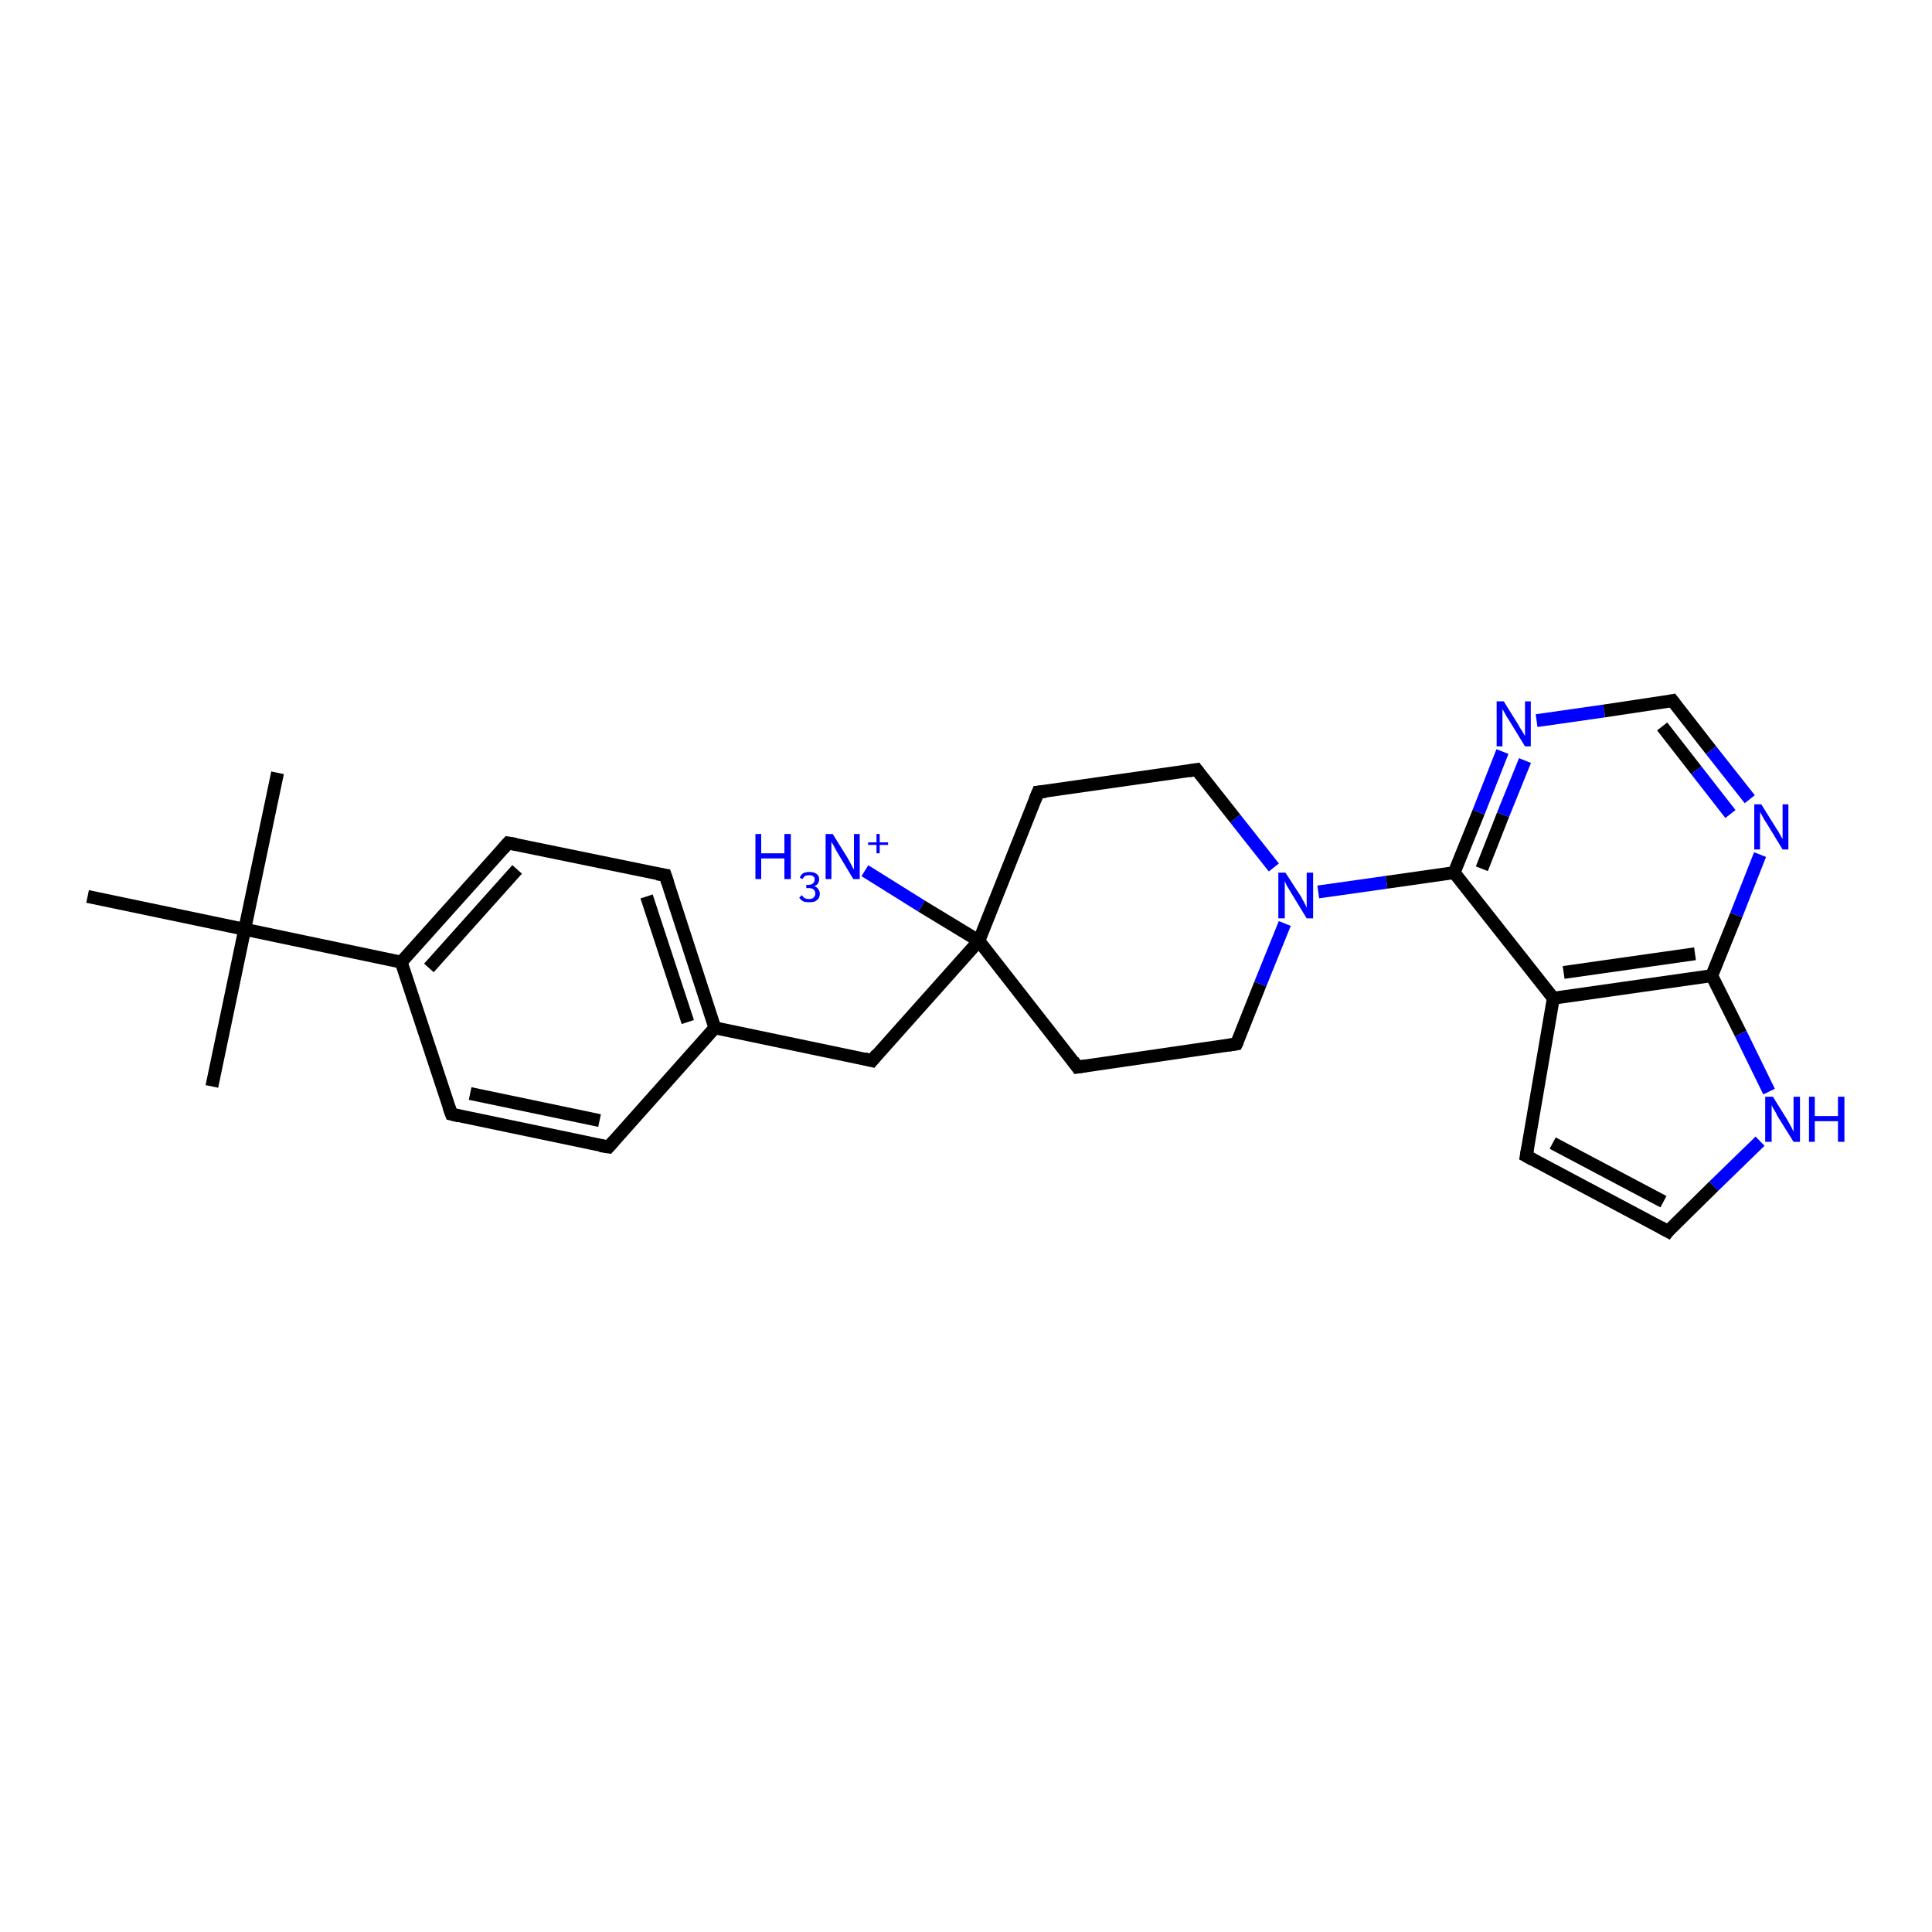 <?xml version='1.0' encoding='iso-8859-1'?>
<svg version='1.1' baseProfile='full'
              xmlns='http://www.w3.org/2000/svg'
                      xmlns:rdkit='http://www.rdkit.org/xml'
                      xmlns:xlink='http://www.w3.org/1999/xlink'
                  xml:space='preserve'
width='300px' height='300px' viewBox='0 0 300 300'>
<!-- END OF HEADER -->
<rect style='opacity:1.0;fill:#FFFFFF;stroke:none' width='300.0' height='300.0' x='0.0' y='0.0'> </rect>
<path class='bond-0 atom-0 atom-1' d='M 43.1,120.0 L 38.0,144.3' style='fill:none;fill-rule:evenodd;stroke:#000000;stroke-width:2.0px;stroke-linecap:butt;stroke-linejoin:miter;stroke-opacity:1' />
<path class='bond-1 atom-1 atom-2' d='M 38.0,144.3 L 32.9,168.7' style='fill:none;fill-rule:evenodd;stroke:#000000;stroke-width:2.0px;stroke-linecap:butt;stroke-linejoin:miter;stroke-opacity:1' />
<path class='bond-2 atom-1 atom-3' d='M 38.0,144.3 L 13.6,139.2' style='fill:none;fill-rule:evenodd;stroke:#000000;stroke-width:2.0px;stroke-linecap:butt;stroke-linejoin:miter;stroke-opacity:1' />
<path class='bond-3 atom-1 atom-4' d='M 38.0,144.3 L 62.3,149.4' style='fill:none;fill-rule:evenodd;stroke:#000000;stroke-width:2.0px;stroke-linecap:butt;stroke-linejoin:miter;stroke-opacity:1' />
<path class='bond-4 atom-4 atom-5' d='M 62.3,149.4 L 78.9,130.9' style='fill:none;fill-rule:evenodd;stroke:#000000;stroke-width:2.0px;stroke-linecap:butt;stroke-linejoin:miter;stroke-opacity:1' />
<path class='bond-4 atom-4 atom-5' d='M 66.6,150.3 L 80.3,135.0' style='fill:none;fill-rule:evenodd;stroke:#000000;stroke-width:2.0px;stroke-linecap:butt;stroke-linejoin:miter;stroke-opacity:1' />
<path class='bond-5 atom-5 atom-6' d='M 78.9,130.9 L 103.3,135.9' style='fill:none;fill-rule:evenodd;stroke:#000000;stroke-width:2.0px;stroke-linecap:butt;stroke-linejoin:miter;stroke-opacity:1' />
<path class='bond-6 atom-6 atom-7' d='M 103.3,135.9 L 111.0,159.6' style='fill:none;fill-rule:evenodd;stroke:#000000;stroke-width:2.0px;stroke-linecap:butt;stroke-linejoin:miter;stroke-opacity:1' />
<path class='bond-6 atom-6 atom-7' d='M 100.4,139.2 L 106.8,158.7' style='fill:none;fill-rule:evenodd;stroke:#000000;stroke-width:2.0px;stroke-linecap:butt;stroke-linejoin:miter;stroke-opacity:1' />
<path class='bond-7 atom-7 atom-8' d='M 111.0,159.6 L 135.4,164.7' style='fill:none;fill-rule:evenodd;stroke:#000000;stroke-width:2.0px;stroke-linecap:butt;stroke-linejoin:miter;stroke-opacity:1' />
<path class='bond-8 atom-8 atom-9' d='M 135.4,164.7 L 152.0,146.1' style='fill:none;fill-rule:evenodd;stroke:#000000;stroke-width:2.0px;stroke-linecap:butt;stroke-linejoin:miter;stroke-opacity:1' />
<path class='bond-9 atom-9 atom-10' d='M 152.0,146.1 L 143.1,140.7' style='fill:none;fill-rule:evenodd;stroke:#000000;stroke-width:2.0px;stroke-linecap:butt;stroke-linejoin:miter;stroke-opacity:1' />
<path class='bond-9 atom-9 atom-10' d='M 143.1,140.7 L 134.3,135.2' style='fill:none;fill-rule:evenodd;stroke:#0000FF;stroke-width:2.0px;stroke-linecap:butt;stroke-linejoin:miter;stroke-opacity:1' />
<path class='bond-10 atom-9 atom-11' d='M 152.0,146.1 L 167.3,165.7' style='fill:none;fill-rule:evenodd;stroke:#000000;stroke-width:2.0px;stroke-linecap:butt;stroke-linejoin:miter;stroke-opacity:1' />
<path class='bond-11 atom-11 atom-12' d='M 167.3,165.7 L 192.0,162.1' style='fill:none;fill-rule:evenodd;stroke:#000000;stroke-width:2.0px;stroke-linecap:butt;stroke-linejoin:miter;stroke-opacity:1' />
<path class='bond-12 atom-12 atom-13' d='M 192.0,162.1 L 195.7,152.8' style='fill:none;fill-rule:evenodd;stroke:#000000;stroke-width:2.0px;stroke-linecap:butt;stroke-linejoin:miter;stroke-opacity:1' />
<path class='bond-12 atom-12 atom-13' d='M 195.7,152.8 L 199.5,143.4' style='fill:none;fill-rule:evenodd;stroke:#0000FF;stroke-width:2.0px;stroke-linecap:butt;stroke-linejoin:miter;stroke-opacity:1' />
<path class='bond-13 atom-13 atom-14' d='M 197.8,134.7 L 191.8,127.1' style='fill:none;fill-rule:evenodd;stroke:#0000FF;stroke-width:2.0px;stroke-linecap:butt;stroke-linejoin:miter;stroke-opacity:1' />
<path class='bond-13 atom-13 atom-14' d='M 191.8,127.1 L 185.8,119.5' style='fill:none;fill-rule:evenodd;stroke:#000000;stroke-width:2.0px;stroke-linecap:butt;stroke-linejoin:miter;stroke-opacity:1' />
<path class='bond-14 atom-14 atom-15' d='M 185.8,119.5 L 161.2,123.0' style='fill:none;fill-rule:evenodd;stroke:#000000;stroke-width:2.0px;stroke-linecap:butt;stroke-linejoin:miter;stroke-opacity:1' />
<path class='bond-15 atom-13 atom-16' d='M 204.7,138.5 L 215.3,137.0' style='fill:none;fill-rule:evenodd;stroke:#0000FF;stroke-width:2.0px;stroke-linecap:butt;stroke-linejoin:miter;stroke-opacity:1' />
<path class='bond-15 atom-13 atom-16' d='M 215.3,137.0 L 225.8,135.5' style='fill:none;fill-rule:evenodd;stroke:#000000;stroke-width:2.0px;stroke-linecap:butt;stroke-linejoin:miter;stroke-opacity:1' />
<path class='bond-16 atom-16 atom-17' d='M 225.8,135.5 L 229.6,126.1' style='fill:none;fill-rule:evenodd;stroke:#000000;stroke-width:2.0px;stroke-linecap:butt;stroke-linejoin:miter;stroke-opacity:1' />
<path class='bond-16 atom-16 atom-17' d='M 229.6,126.1 L 233.3,116.7' style='fill:none;fill-rule:evenodd;stroke:#0000FF;stroke-width:2.0px;stroke-linecap:butt;stroke-linejoin:miter;stroke-opacity:1' />
<path class='bond-16 atom-16 atom-17' d='M 230.1,134.9 L 233.4,126.5' style='fill:none;fill-rule:evenodd;stroke:#000000;stroke-width:2.0px;stroke-linecap:butt;stroke-linejoin:miter;stroke-opacity:1' />
<path class='bond-16 atom-16 atom-17' d='M 233.4,126.5 L 236.8,118.1' style='fill:none;fill-rule:evenodd;stroke:#0000FF;stroke-width:2.0px;stroke-linecap:butt;stroke-linejoin:miter;stroke-opacity:1' />
<path class='bond-17 atom-17 atom-18' d='M 238.6,111.9 L 249.1,110.4' style='fill:none;fill-rule:evenodd;stroke:#0000FF;stroke-width:2.0px;stroke-linecap:butt;stroke-linejoin:miter;stroke-opacity:1' />
<path class='bond-17 atom-17 atom-18' d='M 249.1,110.4 L 259.7,108.8' style='fill:none;fill-rule:evenodd;stroke:#000000;stroke-width:2.0px;stroke-linecap:butt;stroke-linejoin:miter;stroke-opacity:1' />
<path class='bond-18 atom-18 atom-19' d='M 259.7,108.8 L 265.7,116.5' style='fill:none;fill-rule:evenodd;stroke:#000000;stroke-width:2.0px;stroke-linecap:butt;stroke-linejoin:miter;stroke-opacity:1' />
<path class='bond-18 atom-18 atom-19' d='M 265.7,116.5 L 271.7,124.1' style='fill:none;fill-rule:evenodd;stroke:#0000FF;stroke-width:2.0px;stroke-linecap:butt;stroke-linejoin:miter;stroke-opacity:1' />
<path class='bond-18 atom-18 atom-19' d='M 258.1,112.8 L 263.4,119.6' style='fill:none;fill-rule:evenodd;stroke:#000000;stroke-width:2.0px;stroke-linecap:butt;stroke-linejoin:miter;stroke-opacity:1' />
<path class='bond-18 atom-18 atom-19' d='M 263.4,119.6 L 268.7,126.4' style='fill:none;fill-rule:evenodd;stroke:#0000FF;stroke-width:2.0px;stroke-linecap:butt;stroke-linejoin:miter;stroke-opacity:1' />
<path class='bond-19 atom-19 atom-20' d='M 273.3,132.7 L 269.6,142.1' style='fill:none;fill-rule:evenodd;stroke:#0000FF;stroke-width:2.0px;stroke-linecap:butt;stroke-linejoin:miter;stroke-opacity:1' />
<path class='bond-19 atom-19 atom-20' d='M 269.6,142.1 L 265.8,151.5' style='fill:none;fill-rule:evenodd;stroke:#000000;stroke-width:2.0px;stroke-linecap:butt;stroke-linejoin:miter;stroke-opacity:1' />
<path class='bond-20 atom-20 atom-21' d='M 265.8,151.5 L 270.3,160.5' style='fill:none;fill-rule:evenodd;stroke:#000000;stroke-width:2.0px;stroke-linecap:butt;stroke-linejoin:miter;stroke-opacity:1' />
<path class='bond-20 atom-20 atom-21' d='M 270.3,160.5 L 274.7,169.5' style='fill:none;fill-rule:evenodd;stroke:#0000FF;stroke-width:2.0px;stroke-linecap:butt;stroke-linejoin:miter;stroke-opacity:1' />
<path class='bond-21 atom-21 atom-22' d='M 273.3,177.2 L 266.1,184.2' style='fill:none;fill-rule:evenodd;stroke:#0000FF;stroke-width:2.0px;stroke-linecap:butt;stroke-linejoin:miter;stroke-opacity:1' />
<path class='bond-21 atom-21 atom-22' d='M 266.1,184.2 L 259.0,191.2' style='fill:none;fill-rule:evenodd;stroke:#000000;stroke-width:2.0px;stroke-linecap:butt;stroke-linejoin:miter;stroke-opacity:1' />
<path class='bond-22 atom-22 atom-23' d='M 259.0,191.2 L 237.0,179.5' style='fill:none;fill-rule:evenodd;stroke:#000000;stroke-width:2.0px;stroke-linecap:butt;stroke-linejoin:miter;stroke-opacity:1' />
<path class='bond-22 atom-22 atom-23' d='M 258.3,186.6 L 241.1,177.5' style='fill:none;fill-rule:evenodd;stroke:#000000;stroke-width:2.0px;stroke-linecap:butt;stroke-linejoin:miter;stroke-opacity:1' />
<path class='bond-23 atom-23 atom-24' d='M 237.0,179.5 L 241.2,155.0' style='fill:none;fill-rule:evenodd;stroke:#000000;stroke-width:2.0px;stroke-linecap:butt;stroke-linejoin:miter;stroke-opacity:1' />
<path class='bond-24 atom-7 atom-25' d='M 111.0,159.6 L 94.5,178.1' style='fill:none;fill-rule:evenodd;stroke:#000000;stroke-width:2.0px;stroke-linecap:butt;stroke-linejoin:miter;stroke-opacity:1' />
<path class='bond-25 atom-25 atom-26' d='M 94.5,178.1 L 70.1,173.0' style='fill:none;fill-rule:evenodd;stroke:#000000;stroke-width:2.0px;stroke-linecap:butt;stroke-linejoin:miter;stroke-opacity:1' />
<path class='bond-25 atom-25 atom-26' d='M 93.1,174.0 L 73.0,169.8' style='fill:none;fill-rule:evenodd;stroke:#000000;stroke-width:2.0px;stroke-linecap:butt;stroke-linejoin:miter;stroke-opacity:1' />
<path class='bond-26 atom-26 atom-4' d='M 70.1,173.0 L 62.3,149.4' style='fill:none;fill-rule:evenodd;stroke:#000000;stroke-width:2.0px;stroke-linecap:butt;stroke-linejoin:miter;stroke-opacity:1' />
<path class='bond-27 atom-15 atom-9' d='M 161.2,123.0 L 152.0,146.1' style='fill:none;fill-rule:evenodd;stroke:#000000;stroke-width:2.0px;stroke-linecap:butt;stroke-linejoin:miter;stroke-opacity:1' />
<path class='bond-28 atom-24 atom-16' d='M 241.2,155.0 L 225.8,135.5' style='fill:none;fill-rule:evenodd;stroke:#000000;stroke-width:2.0px;stroke-linecap:butt;stroke-linejoin:miter;stroke-opacity:1' />
<path class='bond-29 atom-24 atom-20' d='M 241.2,155.0 L 265.8,151.5' style='fill:none;fill-rule:evenodd;stroke:#000000;stroke-width:2.0px;stroke-linecap:butt;stroke-linejoin:miter;stroke-opacity:1' />
<path class='bond-29 atom-24 atom-20' d='M 242.8,151.0 L 263.2,148.1' style='fill:none;fill-rule:evenodd;stroke:#000000;stroke-width:2.0px;stroke-linecap:butt;stroke-linejoin:miter;stroke-opacity:1' />
<path d='M 78.1,131.8 L 78.9,130.9 L 80.1,131.1' style='fill:none;stroke:#000000;stroke-width:2.0px;stroke-linecap:butt;stroke-linejoin:miter;stroke-opacity:1;' />
<path d='M 102.0,135.7 L 103.3,135.9 L 103.7,137.1' style='fill:none;stroke:#000000;stroke-width:2.0px;stroke-linecap:butt;stroke-linejoin:miter;stroke-opacity:1;' />
<path d='M 134.2,164.4 L 135.4,164.7 L 136.2,163.7' style='fill:none;stroke:#000000;stroke-width:2.0px;stroke-linecap:butt;stroke-linejoin:miter;stroke-opacity:1;' />
<path d='M 166.6,164.7 L 167.3,165.7 L 168.6,165.5' style='fill:none;stroke:#000000;stroke-width:2.0px;stroke-linecap:butt;stroke-linejoin:miter;stroke-opacity:1;' />
<path d='M 190.7,162.3 L 192.0,162.1 L 192.2,161.7' style='fill:none;stroke:#000000;stroke-width:2.0px;stroke-linecap:butt;stroke-linejoin:miter;stroke-opacity:1;' />
<path d='M 186.1,119.9 L 185.8,119.5 L 184.6,119.7' style='fill:none;stroke:#000000;stroke-width:2.0px;stroke-linecap:butt;stroke-linejoin:miter;stroke-opacity:1;' />
<path d='M 162.4,122.9 L 161.2,123.0 L 160.7,124.2' style='fill:none;stroke:#000000;stroke-width:2.0px;stroke-linecap:butt;stroke-linejoin:miter;stroke-opacity:1;' />
<path d='M 259.2,108.9 L 259.7,108.8 L 260.0,109.2' style='fill:none;stroke:#000000;stroke-width:2.0px;stroke-linecap:butt;stroke-linejoin:miter;stroke-opacity:1;' />
<path d='M 259.3,190.8 L 259.0,191.2 L 257.9,190.6' style='fill:none;stroke:#000000;stroke-width:2.0px;stroke-linecap:butt;stroke-linejoin:miter;stroke-opacity:1;' />
<path d='M 238.1,180.1 L 237.0,179.5 L 237.2,178.3' style='fill:none;stroke:#000000;stroke-width:2.0px;stroke-linecap:butt;stroke-linejoin:miter;stroke-opacity:1;' />
<path d='M 95.3,177.2 L 94.5,178.1 L 93.2,177.9' style='fill:none;stroke:#000000;stroke-width:2.0px;stroke-linecap:butt;stroke-linejoin:miter;stroke-opacity:1;' />
<path d='M 71.3,173.3 L 70.1,173.0 L 69.7,171.9' style='fill:none;stroke:#000000;stroke-width:2.0px;stroke-linecap:butt;stroke-linejoin:miter;stroke-opacity:1;' />
<path class='atom-10' d='M 117.3 129.5
L 118.2 129.5
L 118.2 132.5
L 121.8 132.5
L 121.8 129.5
L 122.8 129.5
L 122.8 136.5
L 121.8 136.5
L 121.8 133.3
L 118.2 133.3
L 118.2 136.5
L 117.3 136.5
L 117.3 129.5
' fill='#0000FF'/>
<path class='atom-10' d='M 126.4 137.6
Q 126.8 137.7, 127.0 138.0
Q 127.3 138.3, 127.3 138.8
Q 127.3 139.2, 127.1 139.5
Q 126.9 139.8, 126.5 140.0
Q 126.1 140.1, 125.7 140.1
Q 125.2 140.1, 124.8 140.0
Q 124.4 139.8, 124.1 139.4
L 124.5 139.0
Q 124.8 139.4, 125.0 139.5
Q 125.3 139.6, 125.7 139.6
Q 126.1 139.6, 126.3 139.4
Q 126.6 139.1, 126.6 138.8
Q 126.6 138.3, 126.3 138.1
Q 126.1 137.9, 125.5 137.9
L 125.2 137.9
L 125.2 137.4
L 125.5 137.4
Q 126.0 137.4, 126.2 137.2
Q 126.5 137.0, 126.5 136.5
Q 126.5 136.2, 126.3 136.1
Q 126.1 135.9, 125.7 135.9
Q 125.3 135.9, 125.0 136.0
Q 124.8 136.2, 124.6 136.5
L 124.2 136.3
Q 124.3 135.9, 124.7 135.6
Q 125.1 135.4, 125.7 135.4
Q 126.4 135.4, 126.8 135.7
Q 127.2 136.0, 127.2 136.5
Q 127.2 136.9, 127.0 137.2
Q 126.8 137.5, 126.4 137.6
' fill='#0000FF'/>
<path class='atom-10' d='M 129.3 129.5
L 131.6 133.2
Q 131.8 133.6, 132.2 134.3
Q 132.5 134.9, 132.6 135.0
L 132.6 129.5
L 133.5 129.5
L 133.5 136.5
L 132.5 136.5
L 130.1 132.5
Q 129.8 132.0, 129.5 131.4
Q 129.2 130.9, 129.1 130.7
L 129.1 136.5
L 128.2 136.5
L 128.2 129.5
L 129.3 129.5
' fill='#0000FF'/>
<path class='atom-10' d='M 134.8 130.8
L 136.1 130.8
L 136.1 129.5
L 136.6 129.5
L 136.6 130.8
L 137.9 130.8
L 137.9 131.2
L 136.6 131.2
L 136.6 132.5
L 136.1 132.5
L 136.1 131.2
L 134.8 131.2
L 134.8 130.8
' fill='#0000FF'/>
<path class='atom-13' d='M 199.6 135.5
L 202.0 139.2
Q 202.2 139.6, 202.6 140.3
Q 202.9 140.9, 202.9 141.0
L 202.9 135.5
L 203.9 135.5
L 203.9 142.6
L 202.9 142.6
L 200.4 138.5
Q 200.1 138.0, 199.8 137.5
Q 199.5 136.9, 199.5 136.7
L 199.5 142.6
L 198.5 142.6
L 198.5 135.5
L 199.6 135.5
' fill='#0000FF'/>
<path class='atom-17' d='M 233.5 108.9
L 235.8 112.6
Q 236.0 113.0, 236.4 113.6
Q 236.8 114.3, 236.8 114.3
L 236.8 108.9
L 237.7 108.9
L 237.7 115.9
L 236.8 115.9
L 234.3 111.8
Q 234.0 111.4, 233.7 110.8
Q 233.4 110.3, 233.3 110.1
L 233.3 115.9
L 232.4 115.9
L 232.4 108.9
L 233.5 108.9
' fill='#0000FF'/>
<path class='atom-19' d='M 273.5 124.9
L 275.8 128.6
Q 276.1 129.0, 276.4 129.6
Q 276.8 130.3, 276.8 130.3
L 276.8 124.9
L 277.7 124.9
L 277.7 131.9
L 276.8 131.9
L 274.3 127.8
Q 274.0 127.4, 273.7 126.8
Q 273.4 126.3, 273.3 126.1
L 273.3 131.9
L 272.4 131.9
L 272.4 124.9
L 273.5 124.9
' fill='#0000FF'/>
<path class='atom-21' d='M 275.3 170.3
L 277.6 174.0
Q 277.8 174.4, 278.2 175.1
Q 278.5 175.7, 278.5 175.8
L 278.5 170.3
L 279.5 170.3
L 279.5 177.3
L 278.5 177.3
L 276.0 173.3
Q 275.8 172.8, 275.4 172.2
Q 275.1 171.7, 275.1 171.5
L 275.1 177.3
L 274.1 177.3
L 274.1 170.3
L 275.3 170.3
' fill='#0000FF'/>
<path class='atom-21' d='M 280.9 170.3
L 281.8 170.3
L 281.8 173.3
L 285.4 173.3
L 285.4 170.3
L 286.4 170.3
L 286.4 177.3
L 285.4 177.3
L 285.4 174.1
L 281.8 174.1
L 281.8 177.3
L 280.9 177.3
L 280.9 170.3
' fill='#0000FF'/>
</svg>
